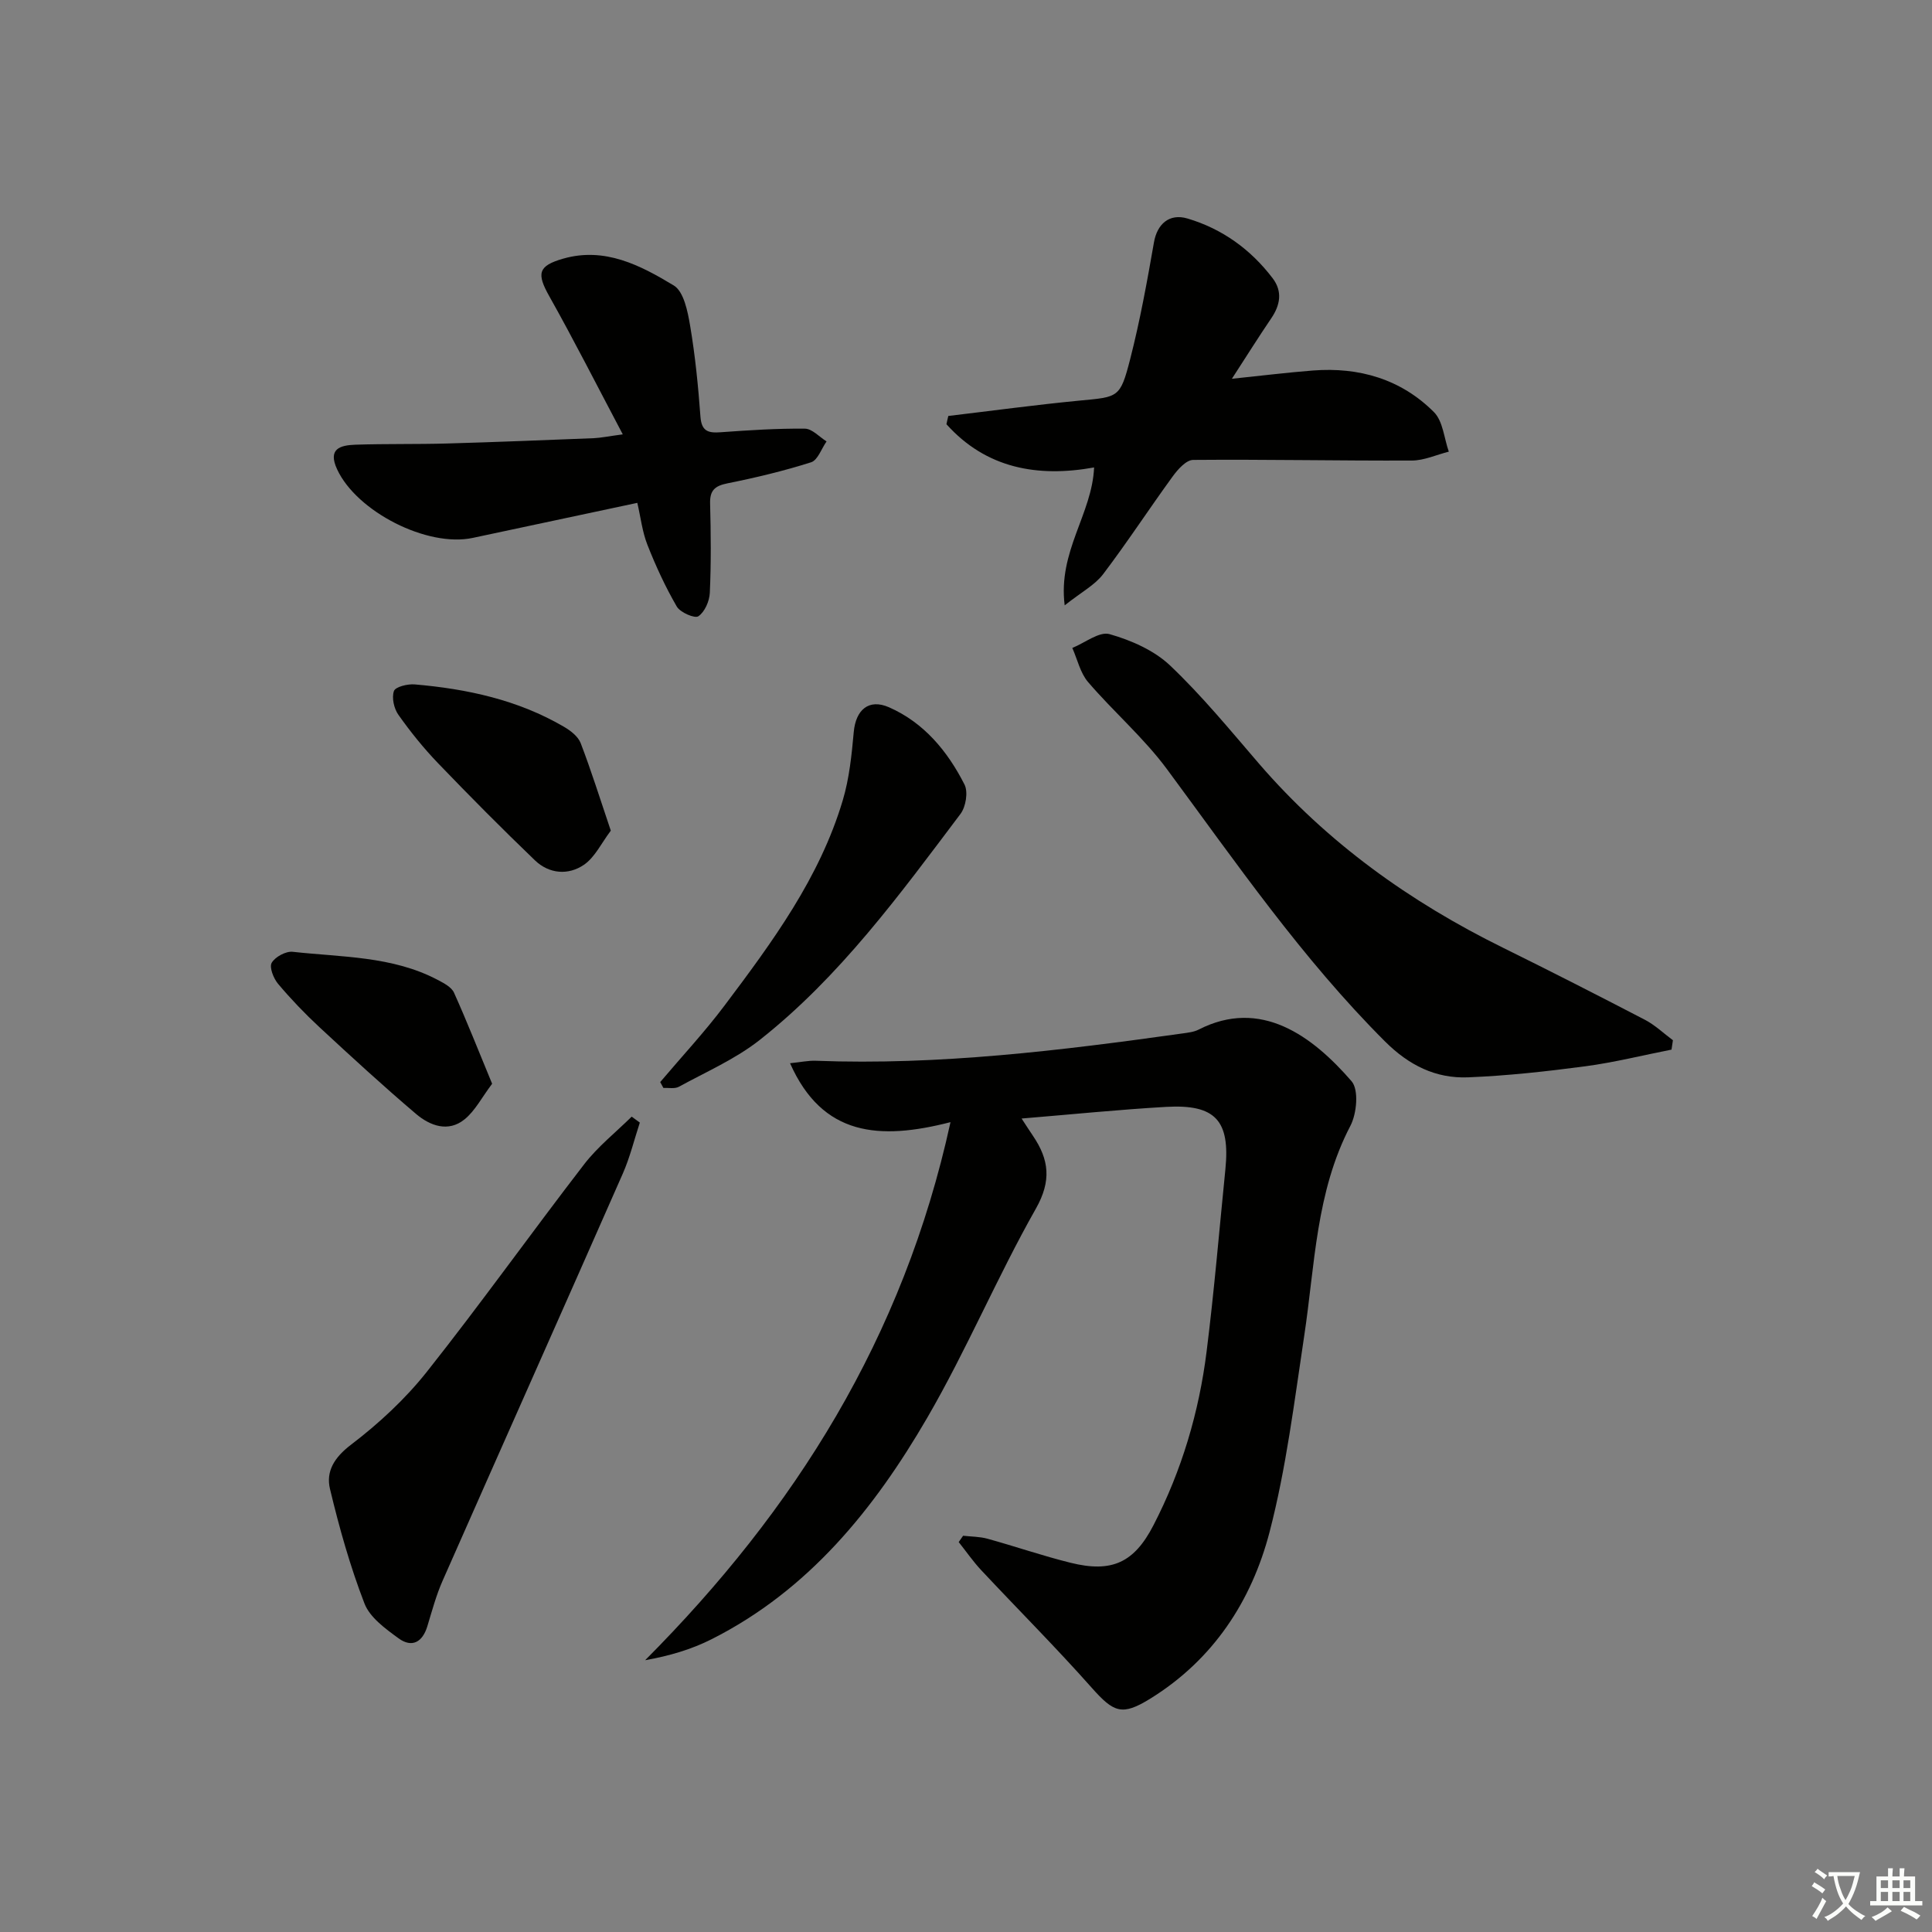 <svg enable-background="new 0 0 400 400" viewBox="0 0 400 400" xmlns="http://www.w3.org/2000/svg"><rect x="0" y="0" width="400" height="400" fill="#808080" stroke="none"/><path d="m377.9 391.2c-.2.3-.4.5-.6.8-.7-.6-1.4-1-2.2-1.5.2-.3.4-.5.5-.8.6.4 1.4.8 2.3 1.5zm-1.8 6.1c-.2-.2-.5-.4-.9-.6.4-.6.8-1.2 1.2-1.9s.7-1.3.9-1.9c.3.3.5.5.8.7-.7 1.3-1.4 2.6-2 3.7zm2.2-9c-.3.3-.5.5-.6.8-.6-.6-1.3-1.1-2-1.5.3-.3.5-.5.6-.7.6.5 1.3.9 2 1.4zm.3.2v-.9h2 4.5c-.3 1.3-.6 2.5-1 3.6s-.9 2.1-1.4 3c.4.5 1 1 1.6 1.4s1.2.8 1.9 1.1c-.3.2-.5.4-.8.8-.4-.3-1-.7-1.6-1.2s-1.2-1.1-1.6-1.6c-.5.6-1.1 1.1-1.7 1.6s-1.4.9-2.1 1.4c-.1-.3-.3-.5-.7-.8.6-.2 1.2-.5 1.9-1s1.4-1.1 2-1.8c-.5-.8-.9-1.6-1.2-2.5s-.6-2-.8-3.2c-.4.1-.7.1-1 .1zm2.5 2.7c.3 1 .7 1.7 1 2.2.3-.5.6-1.1 1-2s.6-1.9.9-3h-3.2-.4c.1.9.3 1.8.7 2.8z" fill="#fbfcfa"/><path d="m396.5 388.5v1.5 3.6h1.5v.9c-.4 0-1 0-1.7 0h-7.9c-.5 0-.9 0-1.2 0v-.9h1.3v-3.5c0-.7 0-1.2 0-1.6h2.4c0-.8 0-1.4 0-1.7h1c0 .3-.1.8-.1 1.7h1.5c0-.8 0-1.4 0-1.7h1c0 .3-.1.9-.1 1.7zm-8.2 9.2c-.2-.3-.5-.5-.8-.8.8-.3 1.4-.6 1.9-.9s1-.7 1.4-1.1c.3.3.6.5.9.8-1.6 1-2.8 1.6-3.4 2zm2.6-6.8v-1.6h-1.5v1.6zm0 2.7v-1.9h-1.5v1.9zm2.4-2.7v-1.6h-1.5v1.6zm0 2.7v-1.9h-1.5v1.9zm.2 2 .7-.8c.4.2.9.5 1.6.8s1.3.7 1.8 1c-.3.3-.5.6-.8.8-.4-.3-1.5-1-3.3-1.8zm2-4.7v-1.6h-1.4v1.6zm0 2.7v-1.9h-1.4v1.9z" fill="#fbfcfa"/><g fill="#010100"><path d="m196.79 232.33c-14.7 3.77-26.51 2.94-33.22-12.2 2.18-.22 3.77-.57 5.34-.51 25.53.97 50.75-2.13 75.94-5.66 1.13-.16 2.34-.29 3.33-.8 12.84-6.56 23.48 1.27 31.65 10.7 1.53 1.77 1.08 6.7-.25 9.24-7.16 13.71-7.33 28.78-9.56 43.5-2.05 13.59-3.72 27.33-7.17 40.59-3.73 14.29-11.66 26.42-24.67 34.48-5.86 3.63-7.56 2.93-12.16-2.25-7.38-8.32-15.26-16.2-22.87-24.33-1.69-1.81-3.11-3.87-4.66-5.82.3-.44.61-.88.91-1.31 1.69.19 3.44.17 5.06.62 5.76 1.59 11.42 3.55 17.21 4.98 8.54 2.12 13.15-.04 17.14-7.77 5.85-11.33 9.44-23.42 11.01-36.02 1.57-12.52 2.62-25.1 3.88-37.65 1.02-10.14-2.06-13.54-12.31-12.95-9.74.56-19.45 1.55-29.88 2.41 1.03 1.57 1.68 2.59 2.36 3.59 3.32 4.91 3.88 9.27.59 15.08-8.01 14.14-14.33 29.24-22.49 43.29-10.97 18.88-24.54 35.7-44.64 45.84-4.16 2.1-8.7 3.45-13.76 4.35 31-31.14 53.46-66.71 63.22-111.4z"/><path d="m346.07 217.31c-5.94 1.17-11.84 2.65-17.83 3.45-8.05 1.07-16.15 1.96-24.25 2.29-6.73.28-12.29-2.49-17.24-7.43-17.16-17.14-30.81-36.99-45.14-56.37-4.8-6.49-11.05-11.87-16.33-18.03-1.63-1.9-2.21-4.69-3.27-7.07 2.6-1.05 5.58-3.46 7.71-2.86 4.47 1.27 9.22 3.35 12.53 6.49 6.61 6.27 12.43 13.38 18.39 20.3 14.12 16.38 31.28 28.65 50.58 38.16 9.83 4.85 19.6 9.83 29.33 14.89 2.1 1.09 3.88 2.81 5.81 4.24-.1.64-.2 1.29-.29 1.94z"/><path d="m196.34 86.12c9.02-1.07 18.03-2.3 27.07-3.17 8.16-.78 8.5-.52 10.57-8.56 2.05-7.98 3.52-16.12 4.94-24.24.65-3.71 3.13-6.04 6.94-4.91 7.2 2.14 13.09 6.4 17.63 12.37 2.07 2.73 1.58 5.53-.29 8.29-2.6 3.83-5.06 7.75-8.15 12.52 6.19-.64 11.47-1.3 16.78-1.71 9.56-.74 18.23 1.78 25.05 8.61 1.88 1.88 2.1 5.42 3.08 8.19-2.55.64-5.09 1.83-7.64 1.84-15.1.06-30.2-.26-45.29-.13-1.44.01-3.18 1.96-4.23 3.41-4.88 6.7-9.41 13.66-14.42 20.26-1.7 2.23-4.45 3.67-7.95 6.44-1.42-11.2 5.68-18.89 6.09-28.55-11.72 2.11-22.37.19-30.57-8.95.11-.57.25-1.14.39-1.71z"/><path d="m128.94 89.93c-5.4-10.21-10.11-19.51-15.21-28.59-2.64-4.69-2.37-6.29 2.87-7.79 8.62-2.47 16 1.39 22.89 5.55 2.09 1.26 2.9 5.41 3.4 8.38 1.05 6.21 1.67 12.5 2.13 18.79.23 3.08 1.66 3.41 4.23 3.22 5.79-.42 11.6-.8 17.4-.74 1.5.02 2.99 1.71 4.48 2.64-1.05 1.49-1.82 3.88-3.2 4.32-5.67 1.8-11.48 3.19-17.32 4.36-2.63.53-3.67 1.47-3.59 4.2.16 6.15.22 12.32-.06 18.47-.08 1.72-1.05 3.96-2.37 4.85-.76.51-3.76-.79-4.47-2.01-2.36-4.07-4.35-8.39-6.08-12.78-1.06-2.69-1.39-5.68-2.09-8.69-11.77 2.51-22.93 4.88-34.09 7.26-9.42 2-23.98-5.44-28.05-14.17-2.02-4.32.66-5.02 3.79-5.13 6.32-.21 12.65-.07 18.97-.25 10.13-.29 20.26-.7 30.39-1.1 1.46-.07 2.9-.38 5.98-.79z"/><path d="m132.47 232.42c-1.16 3.53-2.04 7.18-3.53 10.57-12.38 28.12-24.91 56.19-37.31 84.3-1.33 3.01-2.19 6.24-3.15 9.4-1.01 3.33-3.2 4.52-5.96 2.51-2.71-1.98-5.94-4.31-7.06-7.21-2.97-7.69-5.22-15.69-7.14-23.72-.87-3.62.88-6.51 4.33-9.14 5.75-4.38 11.23-9.45 15.72-15.11 11.17-14.09 21.61-28.75 32.59-42.99 2.81-3.64 6.52-6.58 9.82-9.84.56.41 1.13.82 1.69 1.23z"/><path d="m136.69 224.03c4.47-5.29 9.22-10.38 13.37-15.91 9.87-13.13 19.66-26.4 24.43-42.44 1.35-4.53 1.84-9.37 2.27-14.12.41-4.57 3.09-6.97 7.29-5.13 7.26 3.19 12.14 9.11 15.64 16 .78 1.53.28 4.61-.83 6.08-12.6 16.72-24.98 33.72-41.58 46.81-5.01 3.95-11.07 6.58-16.72 9.68-.86.47-2.13.19-3.21.25-.22-.41-.44-.82-.66-1.22z"/><path d="m126.46 171.98c-1.95 2.58-3.29 5.51-5.57 7.07-3.22 2.2-7.19 1.9-10.13-.92-6.83-6.56-13.5-13.28-20.06-20.11-2.99-3.11-5.72-6.5-8.21-10.02-.92-1.29-1.42-3.53-.93-4.93.31-.88 2.85-1.5 4.31-1.37 10.84.93 21.35 3.2 30.87 8.76 1.38.8 2.95 2.01 3.48 3.39 2.18 5.67 3.99 11.48 6.24 18.13z"/><path d="m101.89 224.38c-2.15 2.85-3.53 5.61-5.71 7.37-3.39 2.75-7.16 1.32-10.04-1.12-6.82-5.79-13.42-11.86-19.98-17.94-3.04-2.82-5.92-5.83-8.59-9-.94-1.12-1.85-3.43-1.32-4.35.71-1.23 2.94-2.44 4.36-2.28 10.14 1.13 20.59.86 29.98 5.8 1.27.67 2.87 1.49 3.4 2.65 2.69 5.97 5.08 12.06 7.9 18.87z"/></g></svg>